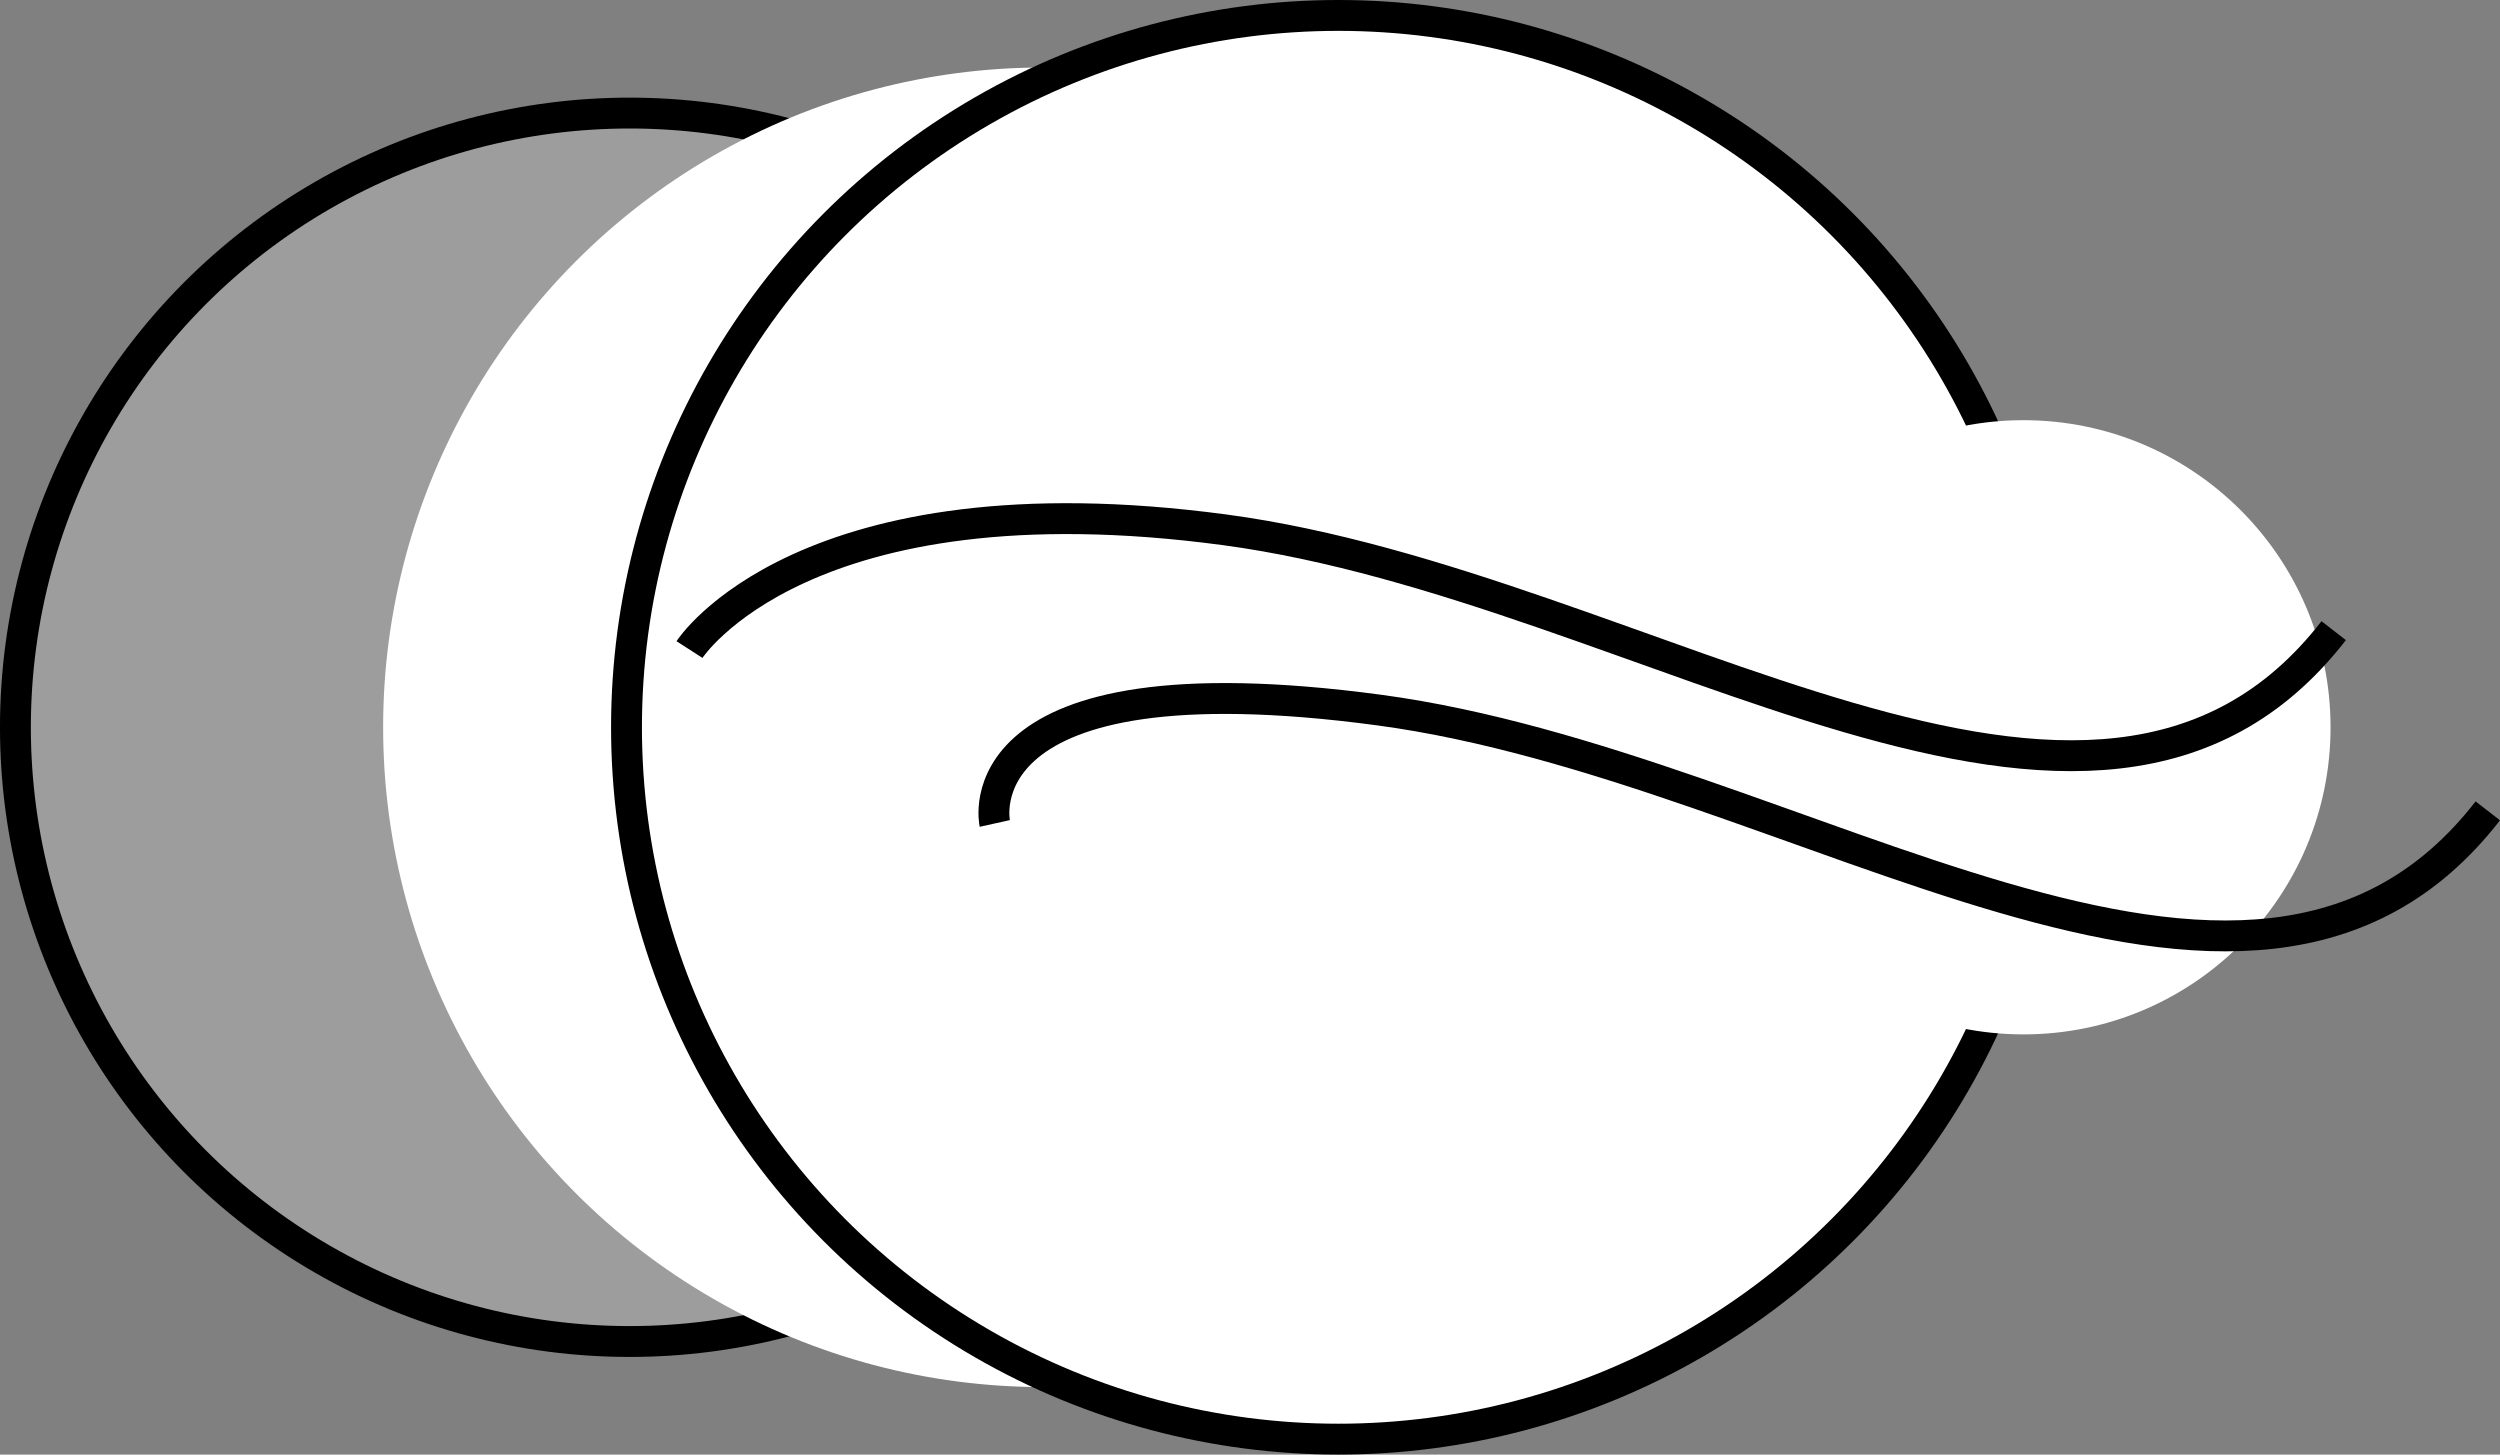 <?xml version="1.0" encoding="UTF-8" standalone="no"?>
<svg
   xmlns:dc="http://purl.org/dc/elements/1.1/"
   xmlns:cc="http://creativecommons.org/ns#"
   xmlns:rdf="http://www.w3.org/1999/02/22-rdf-syntax-ns#"
   xmlns:svg="http://www.w3.org/2000/svg"
   xmlns="http://www.w3.org/2000/svg"
   xmlns:sodipodi="http://sodipodi.sourceforge.net/DTD/sodipodi-0.dtd"
   xmlns:inkscape="http://www.inkscape.org/namespaces/inkscape"
   width="149.999mm"
   height="87.275mm"
   viewBox="0 0 149.999 87.275"
   version="1.1"
   id="svg8"
   inkscape:version="1.0.2 (e86c870879, 2021-01-15, custom)"
   sodipodi:docname="logo.svg">
  <rect x="0" y="0" width="149.999" height="87.275" fill="#808080" stroke="none"/>
  <defs
     id="defs2" />
  <sodipodi:namedview
     id="base"
     pagecolor="#ffffff"
     bordercolor="#666666"
     borderopacity="1.0"
     inkscape:pageopacity="0.0"
     inkscape:pageshadow="2"
     inkscape:zoom="0.7"
     inkscape:cx="256.99562"
     inkscape:cy="200.51066"
     inkscape:document-units="mm"
     inkscape:current-layer="layer1"
     inkscape:document-rotation="0"
     showgrid="false"
     inkscape:window-width="1920"
     inkscape:window-height="1002"
     inkscape:window-x="-8"
     inkscape:window-y="-8"
     inkscape:window-maximized="1" />
  <g
     inkscape:label="Calque 1"
     inkscape:groupmode="layer"
     id="layer1"
     transform="translate(-21.375,-51.235)">
    <circle
       style="fill:#ffffff;fill-opacity:0.231;fill-rule:evenodd;stroke:#000000;stroke-width:1.852;stroke-miterlimit:4;stroke-dasharray:none;stroke-opacity:1;stop-color:#000000"
       id="path833"
       cx="59.153"
       cy="94.872"
       r="36.853" />
    <circle
       style="fill:#ffffff;fill-opacity:1;fill-rule:evenodd;stroke:none;stroke-width:1.852;stroke-miterlimit:4;stroke-dasharray:none;stroke-opacity:1;stop-color:#000000"
       id="path868"
       cx="83.949"
       cy="94.872"
       r="39.586" />
    <circle
       style="fill:#ffffff;fill-opacity:1;fill-rule:evenodd;stroke:#000000;stroke-width:1.852;stroke-miterlimit:4;stroke-dasharray:none;stroke-opacity:1;stop-color:#000000"
       id="path835"
       cx="101.676"
       cy="94.872"
       r="42.711" />
    <circle
       style="fill:#ffffff;fill-opacity:1;fill-rule:evenodd;stroke:none;stroke-width:1.852;stroke-miterlimit:4;stroke-dasharray:none;stroke-opacity:1;stop-color:#000000"
       id="path864"
       cx="142.781"
       cy="94.872"
       r="18.426" />
    <g
       id="g861"
       transform="translate(0,-0.884)"
       style="stroke-width:1.852;stroke-miterlimit:4;stroke-dasharray:none">
      <path
         style="fill:none;stroke:#000000;stroke-width:1.852;stroke-linecap:butt;stroke-linejoin:miter;stroke-miterlimit:4;stroke-dasharray:none;stroke-opacity:1"
         d="m 62.744,91.092 c 0,0 6.804,-10.583 32.128,-7.182 25.324,3.402 52.161,24.568 66.524,6.048"
         id="path837"
         sodipodi:nodetypes="csc" />
      <path
         style="fill:none;stroke:#000000;stroke-width:1.852;stroke-linecap:butt;stroke-linejoin:miter;stroke-miterlimit:4;stroke-dasharray:none;stroke-opacity:1"
         d="m 81.061,101.526 c 0,0 -2.268,-10.205 23.057,-6.804 25.324,3.402 52.161,24.568 66.524,6.048"
         id="path837-2"
         sodipodi:nodetypes="csc" />
    </g>
  </g>
</svg>
